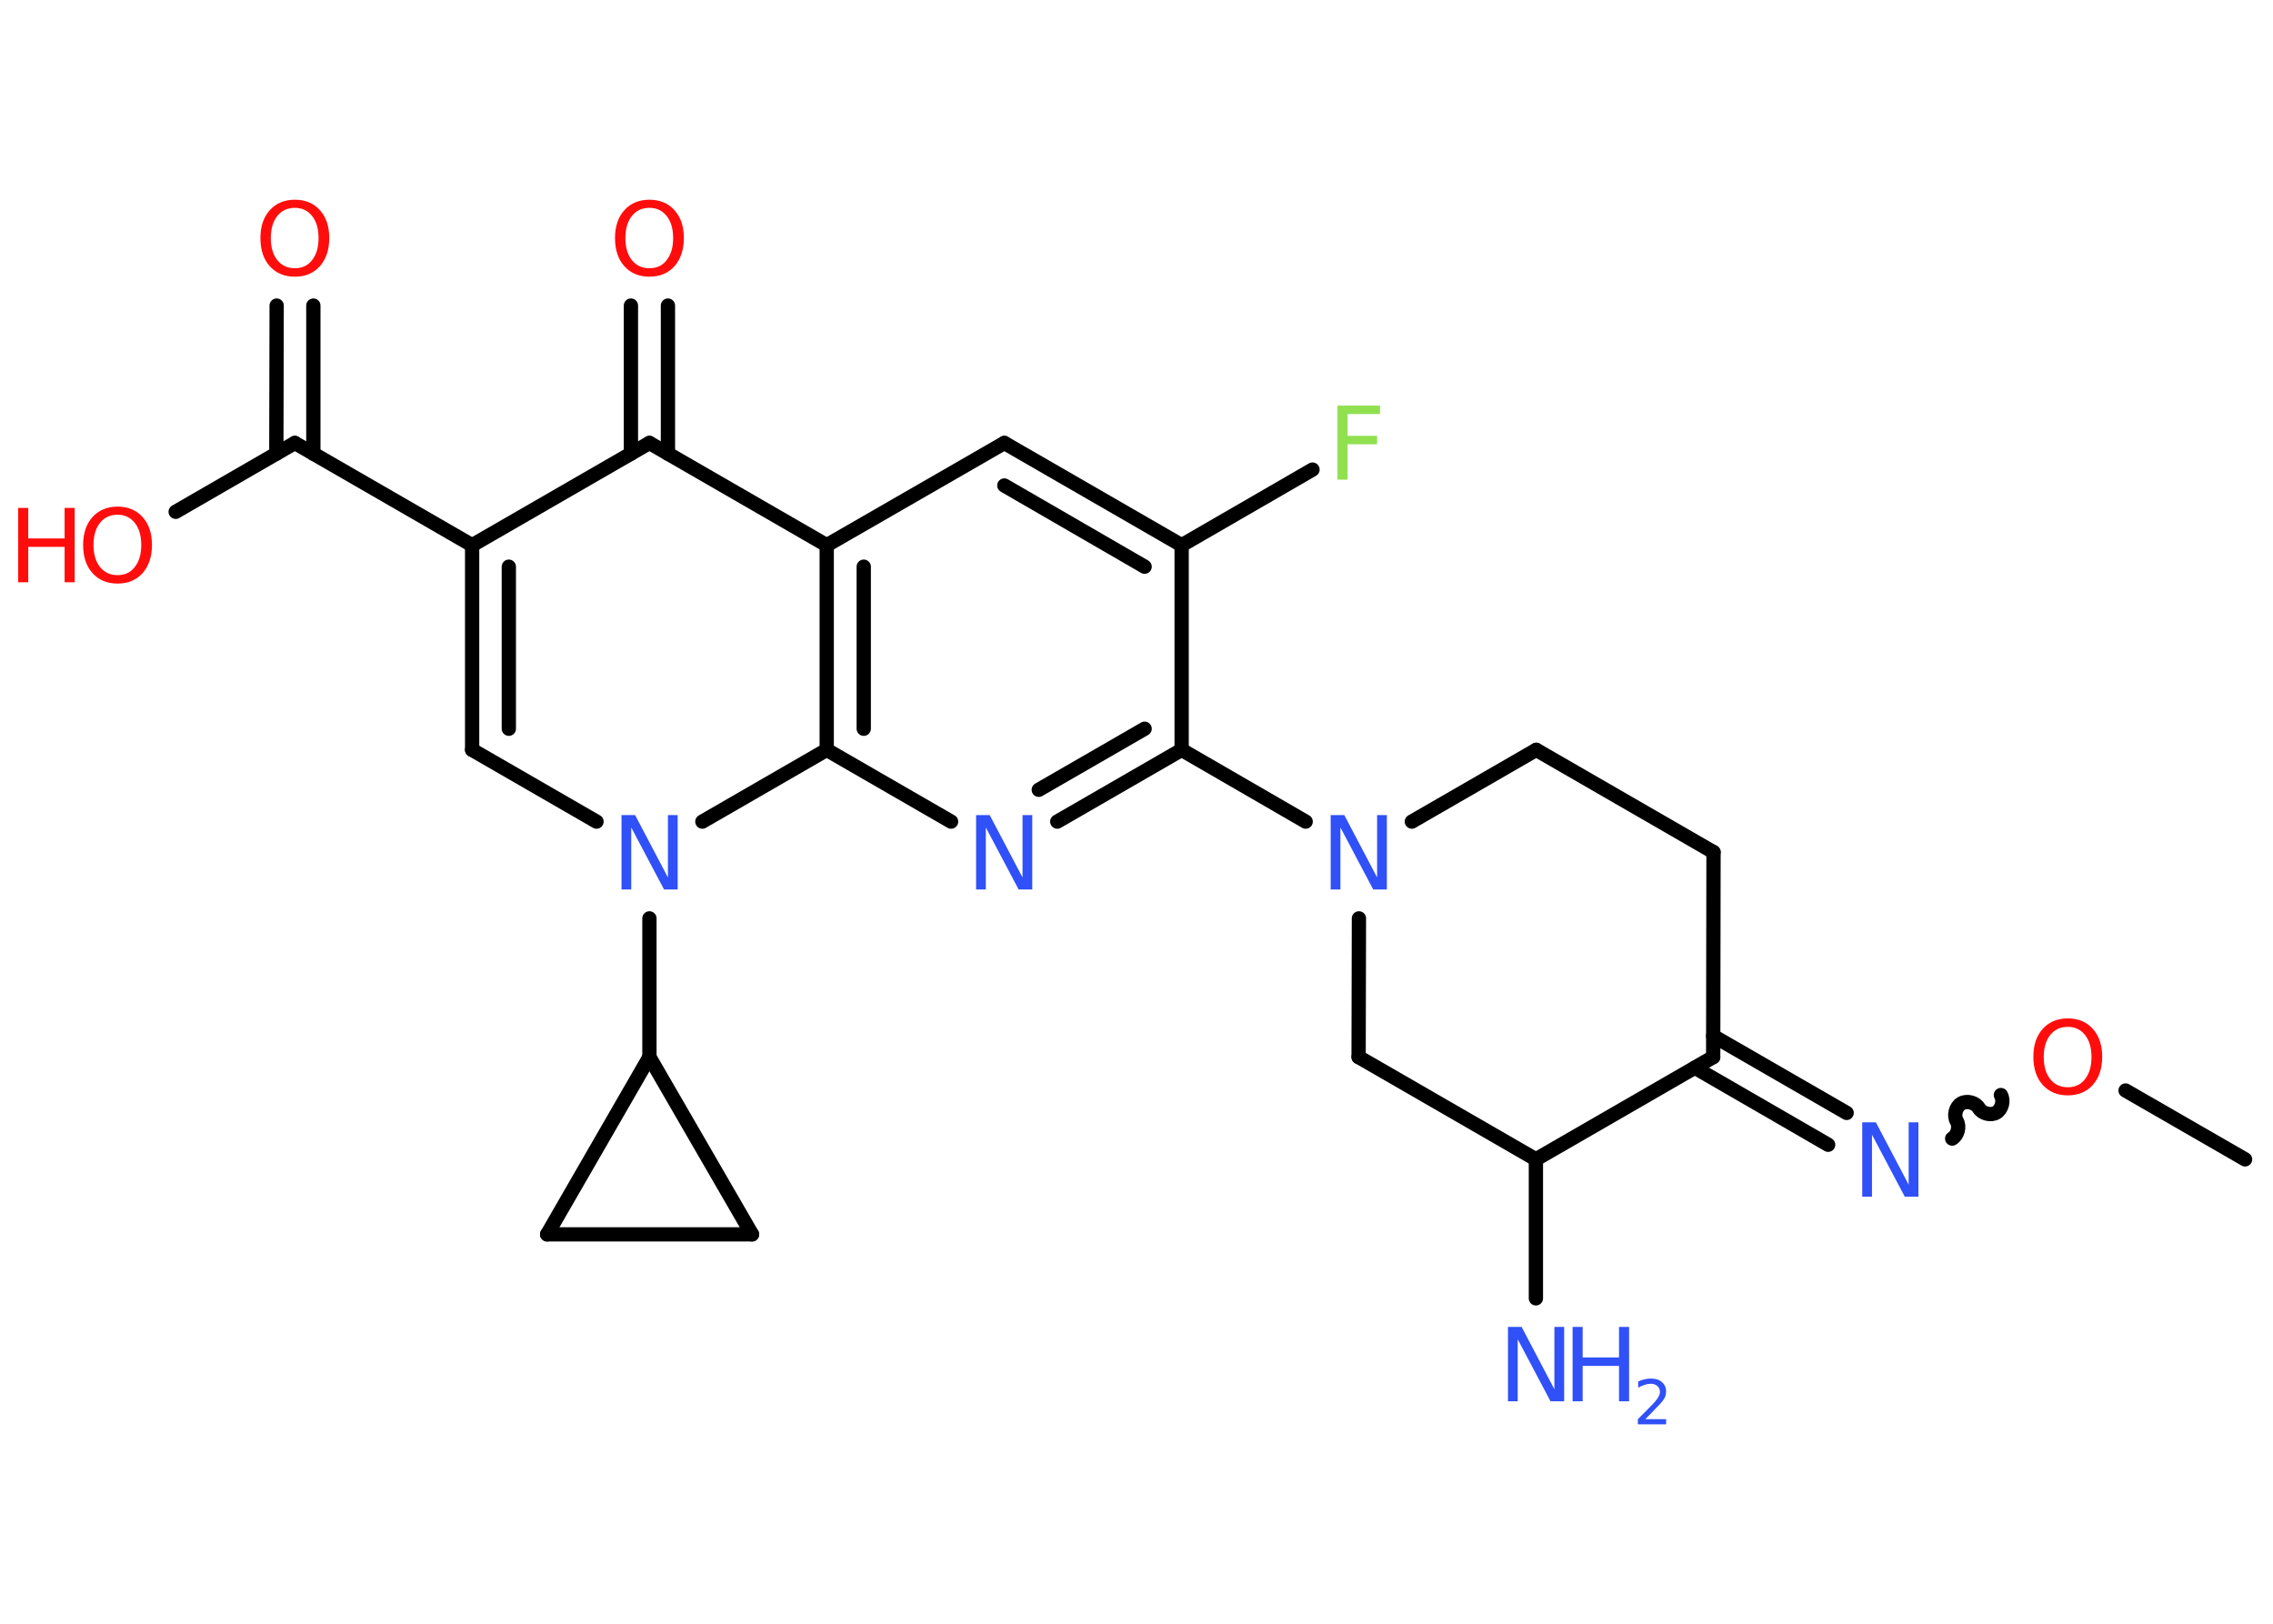 <?xml version='1.0' encoding='UTF-8'?>
<!DOCTYPE svg PUBLIC "-//W3C//DTD SVG 1.1//EN" "http://www.w3.org/Graphics/SVG/1.1/DTD/svg11.dtd">
<svg version='1.2' xmlns='http://www.w3.org/2000/svg' xmlns:xlink='http://www.w3.org/1999/xlink' width='70.0mm' height='50.0mm' viewBox='0 0 70.0 50.0'>
  <desc>Generated by the Chemistry Development Kit (http://github.com/cdk)</desc>
  <g stroke-linecap='round' stroke-linejoin='round' stroke='#000000' stroke-width='.44' fill='#3050F8'>
    <rect x='.0' y='.0' width='70.0' height='50.0' fill='#FFFFFF' stroke='none'/>
    <g id='mol1' class='mol'>
      <line id='mol1bnd1' class='bond' x1='69.14' y1='35.7' x2='65.46' y2='33.58'/>
      <path id='mol1bnd2' class='bond' d='M60.12 35.06c.17 -.1 .24 -.37 .14 -.54c-.1 -.17 -.03 -.44 .14 -.54c.17 -.1 .44 -.03 .54 .14c.1 .17 .37 .24 .54 .14c.17 -.1 .24 -.37 .14 -.54' fill='none' stroke='#000000' stroke-width='.44'/>
      <g id='mol1bnd3' class='bond'>
        <line x1='56.3' y1='35.25' x2='52.2' y2='32.88'/>
        <line x1='56.87' y1='34.27' x2='52.76' y2='31.9'/>
      </g>
      <line id='mol1bnd4' class='bond' x1='52.76' y1='32.55' x2='52.77' y2='26.24'/>
      <line id='mol1bnd5' class='bond' x1='52.77' y1='26.24' x2='47.31' y2='23.09'/>
      <line id='mol1bnd6' class='bond' x1='47.31' y1='23.09' x2='43.48' y2='25.3'/>
      <line id='mol1bnd7' class='bond' x1='40.21' y1='25.3' x2='36.39' y2='23.09'/>
      <g id='mol1bnd8' class='bond'>
        <line x1='32.56' y1='25.3' x2='36.39' y2='23.09'/>
        <line x1='31.99' y1='24.32' x2='35.25' y2='22.44'/>
      </g>
      <line id='mol1bnd9' class='bond' x1='29.29' y1='25.3' x2='25.46' y2='23.09'/>
      <g id='mol1bnd10' class='bond'>
        <line x1='25.46' y1='16.79' x2='25.46' y2='23.09'/>
        <line x1='26.6' y1='17.45' x2='26.6' y2='22.44'/>
      </g>
      <line id='mol1bnd11' class='bond' x1='25.46' y1='16.79' x2='30.93' y2='13.64'/>
      <g id='mol1bnd12' class='bond'>
        <line x1='36.39' y1='16.79' x2='30.93' y2='13.64'/>
        <line x1='35.25' y1='17.45' x2='30.93' y2='14.95'/>
      </g>
      <line id='mol1bnd13' class='bond' x1='36.39' y1='23.09' x2='36.39' y2='16.79'/>
      <line id='mol1bnd14' class='bond' x1='36.39' y1='16.79' x2='40.42' y2='14.46'/>
      <line id='mol1bnd15' class='bond' x1='25.46' y1='16.79' x2='20.0' y2='13.64'/>
      <g id='mol1bnd16' class='bond'>
        <line x1='19.43' y1='13.97' x2='19.43' y2='9.41'/>
        <line x1='20.57' y1='13.97' x2='20.57' y2='9.41'/>
      </g>
      <line id='mol1bnd17' class='bond' x1='20.0' y1='13.64' x2='14.54' y2='16.79'/>
      <line id='mol1bnd18' class='bond' x1='14.54' y1='16.79' x2='9.08' y2='13.64'/>
      <g id='mol1bnd19' class='bond'>
        <line x1='8.51' y1='13.97' x2='8.52' y2='9.41'/>
        <line x1='9.65' y1='13.97' x2='9.65' y2='9.41'/>
      </g>
      <line id='mol1bnd20' class='bond' x1='9.08' y1='13.64' x2='5.41' y2='15.76'/>
      <g id='mol1bnd21' class='bond'>
        <line x1='14.54' y1='16.79' x2='14.54' y2='23.09'/>
        <line x1='15.67' y1='17.45' x2='15.67' y2='22.44'/>
      </g>
      <line id='mol1bnd22' class='bond' x1='14.54' y1='23.09' x2='18.37' y2='25.3'/>
      <line id='mol1bnd23' class='bond' x1='25.46' y1='23.09' x2='21.63' y2='25.3'/>
      <line id='mol1bnd24' class='bond' x1='20.0' y1='28.28' x2='20.0' y2='32.55'/>
      <line id='mol1bnd25' class='bond' x1='20.0' y1='32.55' x2='23.16' y2='38.01'/>
      <line id='mol1bnd26' class='bond' x1='23.16' y1='38.01' x2='16.85' y2='38.01'/>
      <line id='mol1bnd27' class='bond' x1='20.0' y1='32.55' x2='16.85' y2='38.01'/>
      <line id='mol1bnd28' class='bond' x1='41.85' y1='28.28' x2='41.84' y2='32.55'/>
      <line id='mol1bnd29' class='bond' x1='41.84' y1='32.55' x2='47.3' y2='35.7'/>
      <line id='mol1bnd30' class='bond' x1='52.76' y1='32.55' x2='47.3' y2='35.7'/>
      <line id='mol1bnd31' class='bond' x1='47.3' y1='35.7' x2='47.3' y2='39.98'/>
      <path id='mol1atm2' class='atom' d='M63.68 31.62q-.34 .0 -.54 .25q-.2 .25 -.2 .68q.0 .43 .2 .68q.2 .25 .54 .25q.34 .0 .53 -.25q.2 -.25 .2 -.68q.0 -.43 -.2 -.68q-.2 -.25 -.53 -.25zM63.68 31.36q.48 .0 .77 .32q.29 .32 .29 .86q.0 .54 -.29 .87q-.29 .32 -.77 .32q-.48 .0 -.77 -.32q-.29 -.32 -.29 -.87q.0 -.54 .29 -.86q.29 -.32 .77 -.32z' stroke='none' fill='#FF0D0D'/>
      <path id='mol1atm3' class='atom' d='M57.35 34.56h.42l1.01 1.92v-1.92h.3v2.29h-.42l-1.01 -1.91v1.91h-.3v-2.29z' stroke='none'/>
      <path id='mol1atm7' class='atom' d='M40.98 25.1h.42l1.01 1.92v-1.92h.3v2.29h-.42l-1.01 -1.91v1.91h-.3v-2.29z' stroke='none'/>
      <path id='mol1atm9' class='atom' d='M30.06 25.1h.42l1.01 1.92v-1.92h.3v2.29h-.42l-1.01 -1.91v1.91h-.3v-2.29z' stroke='none'/>
      <path id='mol1atm14' class='atom' d='M41.19 12.49h1.31v.26h-1.0v.67h.91v.26h-.91v1.09h-.31v-2.29z' stroke='none' fill='#90E050'/>
      <path id='mol1atm16' class='atom' d='M20.0 6.4q-.34 .0 -.54 .25q-.2 .25 -.2 .68q.0 .43 .2 .68q.2 .25 .54 .25q.34 .0 .53 -.25q.2 -.25 .2 -.68q.0 -.43 -.2 -.68q-.2 -.25 -.53 -.25zM20.0 6.15q.48 .0 .77 .32q.29 .32 .29 .86q.0 .54 -.29 .87q-.29 .32 -.77 .32q-.48 .0 -.77 -.32q-.29 -.32 -.29 -.87q.0 -.54 .29 -.86q.29 -.32 .77 -.32z' stroke='none' fill='#FF0D0D'/>
      <path id='mol1atm19' class='atom' d='M9.08 6.4q-.34 .0 -.54 .25q-.2 .25 -.2 .68q.0 .43 .2 .68q.2 .25 .54 .25q.34 .0 .53 -.25q.2 -.25 .2 -.68q.0 -.43 -.2 -.68q-.2 -.25 -.53 -.25zM9.08 6.15q.48 .0 .77 .32q.29 .32 .29 .86q.0 .54 -.29 .87q-.29 .32 -.77 .32q-.48 .0 -.77 -.32q-.29 -.32 -.29 -.87q.0 -.54 .29 -.86q.29 -.32 .77 -.32z' stroke='none' fill='#FF0D0D'/>
      <g id='mol1atm20' class='atom'>
        <path d='M3.62 15.85q-.34 .0 -.54 .25q-.2 .25 -.2 .68q.0 .43 .2 .68q.2 .25 .54 .25q.34 .0 .53 -.25q.2 -.25 .2 -.68q.0 -.43 -.2 -.68q-.2 -.25 -.53 -.25zM3.62 15.6q.48 .0 .77 .32q.29 .32 .29 .86q.0 .54 -.29 .87q-.29 .32 -.77 .32q-.48 .0 -.77 -.32q-.29 -.32 -.29 -.87q.0 -.54 .29 -.86q.29 -.32 .77 -.32z' stroke='none' fill='#FF0D0D'/>
        <path d='M.56 15.64h.31v.94h1.12v-.94h.31v2.29h-.31v-1.09h-1.12v1.09h-.31v-2.29z' stroke='none' fill='#FF0D0D'/>
      </g>
      <path id='mol1atm22' class='atom' d='M19.14 25.1h.42l1.01 1.92v-1.92h.3v2.29h-.42l-1.01 -1.91v1.91h-.3v-2.29z' stroke='none'/>
      <g id='mol1atm28' class='atom'>
        <path d='M46.44 40.86h.42l1.01 1.92v-1.92h.3v2.29h-.42l-1.01 -1.91v1.91h-.3v-2.29z' stroke='none'/>
        <path d='M48.43 40.86h.31v.94h1.12v-.94h.31v2.29h-.31v-1.09h-1.12v1.09h-.31v-2.29z' stroke='none'/>
        <path d='M50.66 43.7h.65v.16h-.87v-.16q.11 -.11 .29 -.29q.18 -.18 .23 -.24q.09 -.1 .12 -.17q.04 -.07 .04 -.14q.0 -.11 -.08 -.18q-.08 -.07 -.2 -.07q-.09 .0 -.18 .03q-.1 .03 -.21 .09v-.19q.11 -.05 .21 -.07q.1 -.02 .18 -.02q.22 .0 .34 .11q.13 .11 .13 .29q.0 .08 -.03 .16q-.03 .08 -.12 .18q-.02 .03 -.15 .16q-.12 .13 -.35 .36z' stroke='none'/>
      </g>
    </g>
  </g>
</svg>
